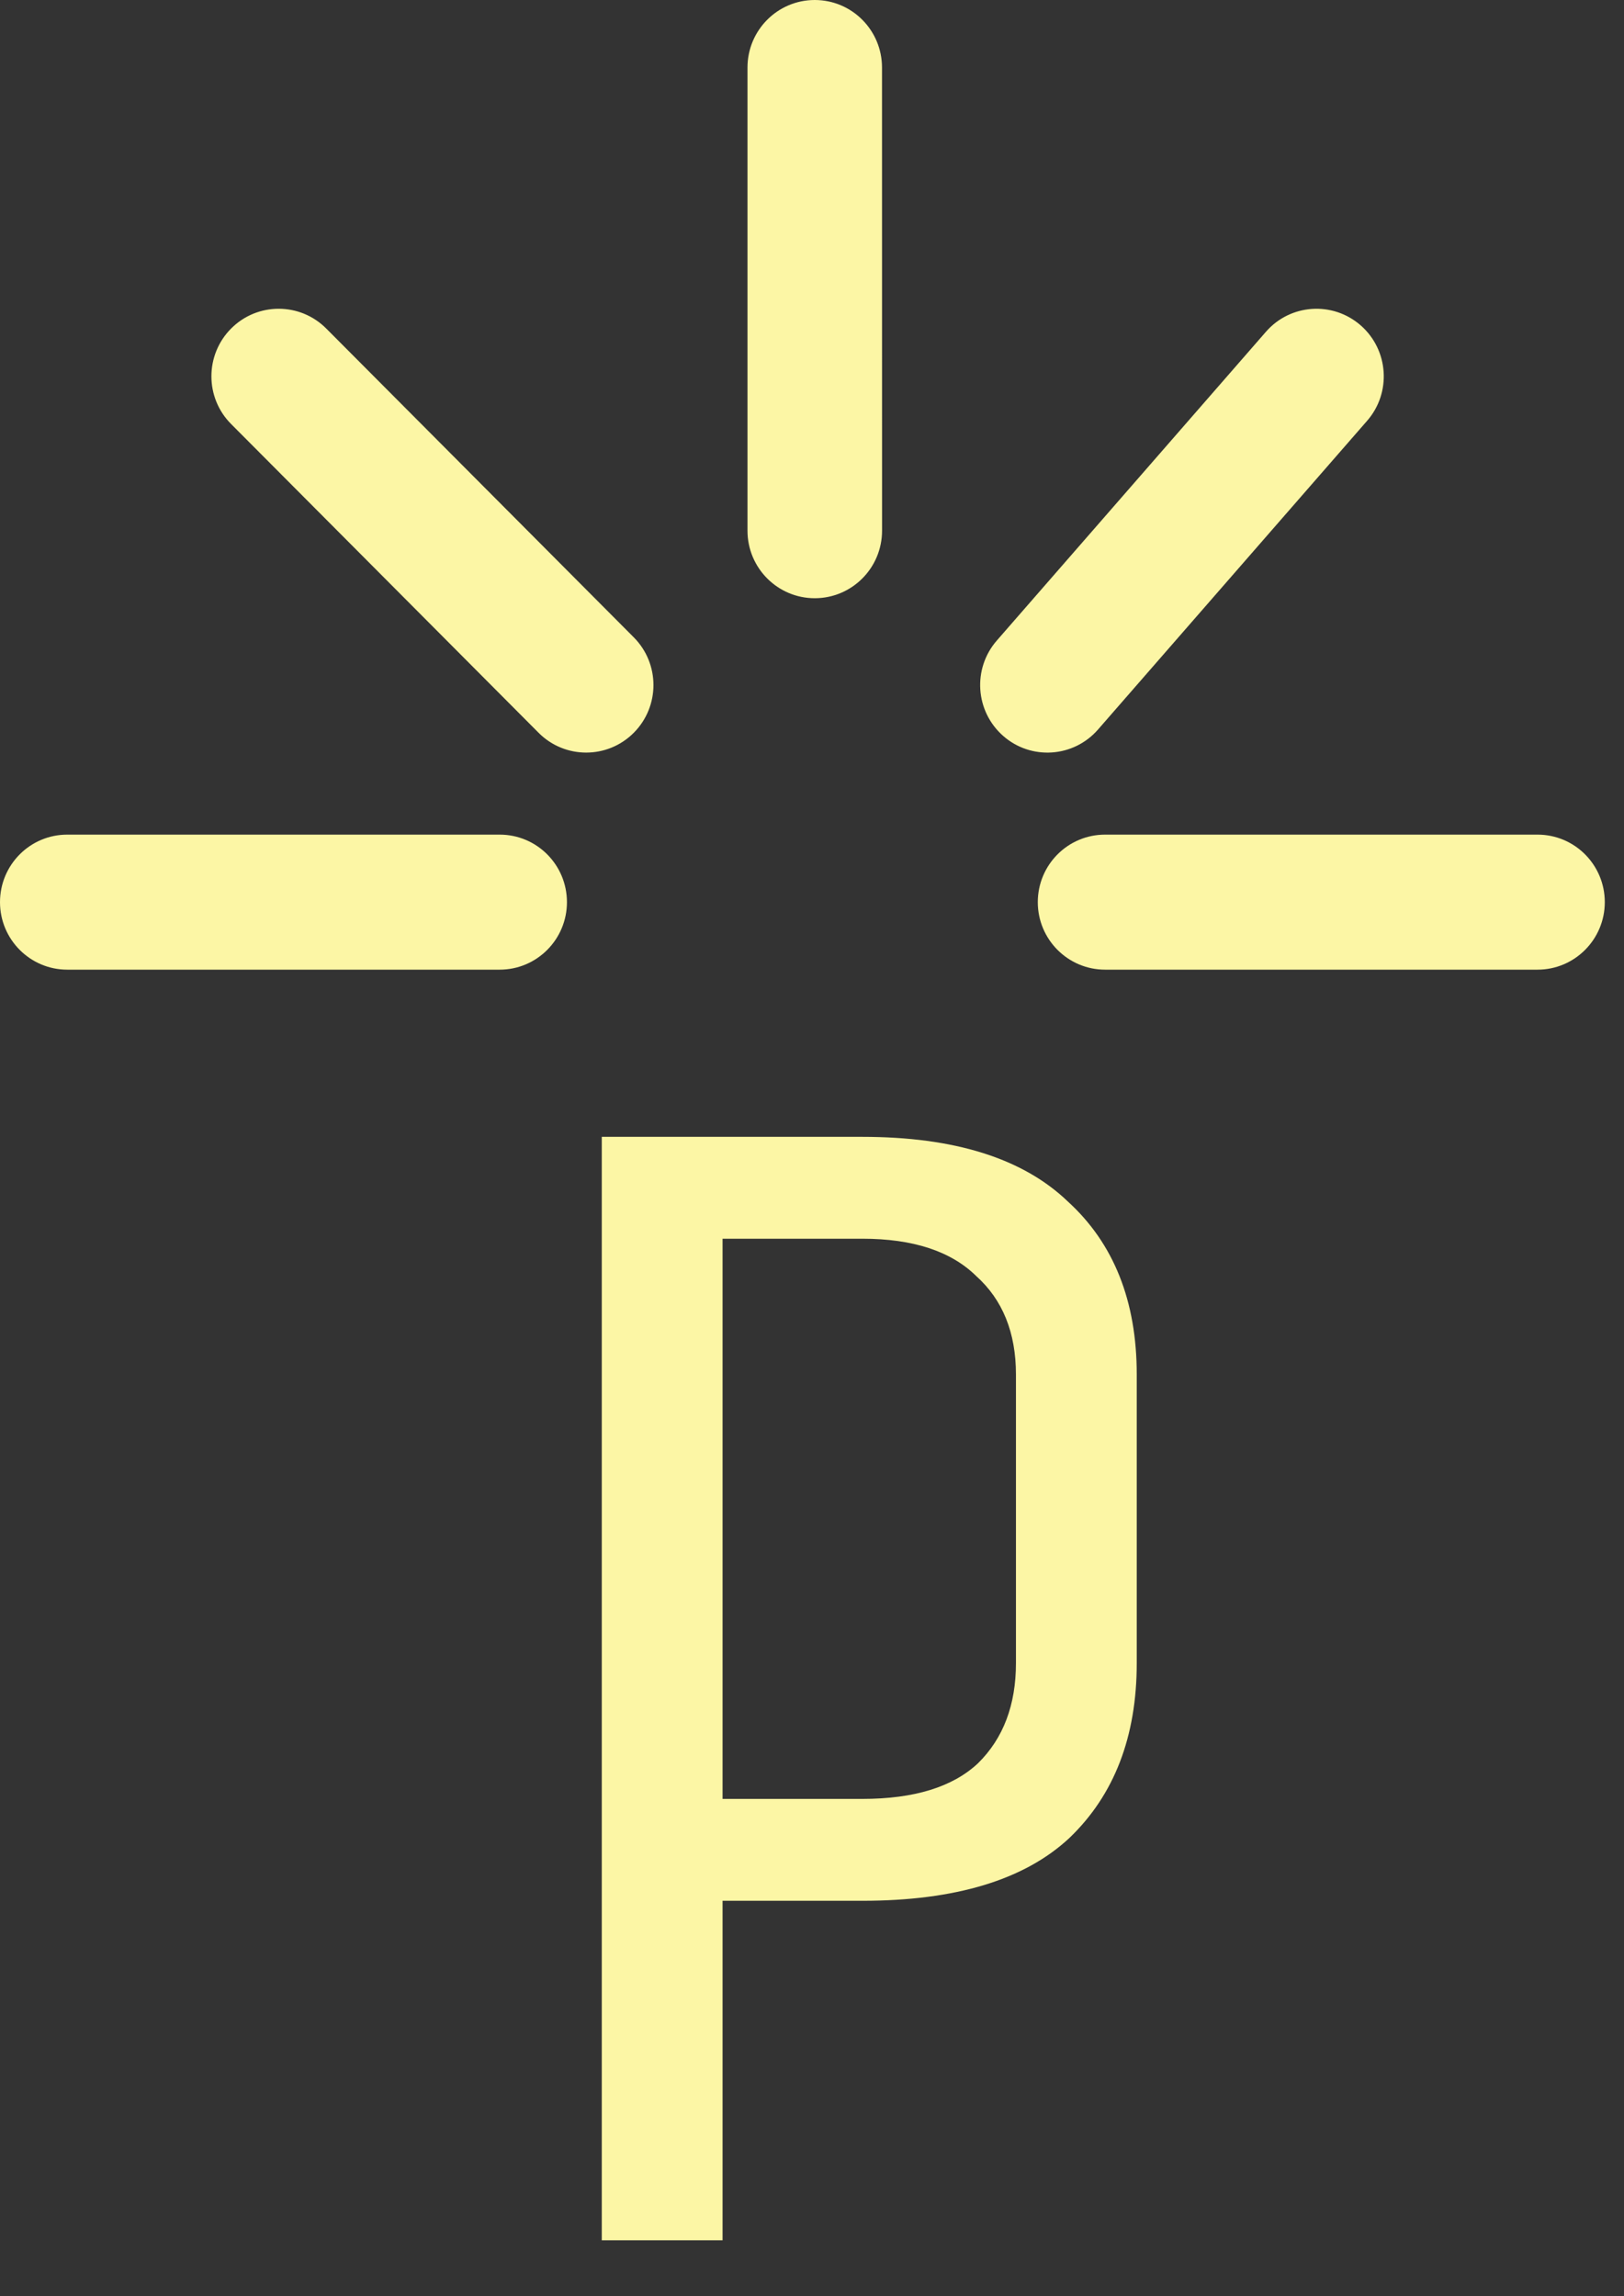 <svg width="29" height="41" viewBox="0 0 29 41" fill="none" xmlns="http://www.w3.org/2000/svg">
<rect x="0" y="0" width="29" height="41" fill="#333333" stroke="none"/>
<path d="M10.746 40V20.298H15.399C17.043 20.298 18.265 20.682 19.066 21.45C19.888 22.198 20.299 23.228 20.299 24.542V29.694C20.299 31.008 19.898 32.048 19.097 32.816C18.296 33.564 17.063 33.938 15.399 33.938H12.903V40H10.746ZM18.142 24.542C18.142 23.794 17.905 23.208 17.433 22.784C16.981 22.339 16.303 22.117 15.399 22.117H12.903V32.119H15.399C16.323 32.119 17.012 31.907 17.464 31.483C17.916 31.038 18.142 30.442 18.142 29.694V24.542Z" fill="#FCF6A5"/>
<path fill-rule="evenodd" clip-rule="evenodd" d="M14.549 1.39519e-10C15.213 -1.00216e-05 15.75 0.54 15.75 1.206L15.751 9.475C15.751 10.141 15.213 10.681 14.549 10.681C13.886 10.681 13.348 10.141 13.348 9.475L13.348 1.206C13.348 0.54 13.886 1.00218e-05 14.549 1.39519e-10ZM24.3 5.811C24.799 6.25 24.85 7.012 24.413 7.513L19.608 13.025C19.171 13.527 18.412 13.578 17.913 13.139C17.414 12.7 17.363 11.939 17.8 11.437L22.605 5.925C23.042 5.423 23.8 5.373 24.3 5.811ZM4.127 5.866C4.596 5.395 5.357 5.395 5.826 5.866L11.317 11.379C11.786 11.85 11.786 12.613 11.317 13.084C10.848 13.555 10.087 13.555 9.618 13.084L4.127 7.571C3.658 7.101 3.658 6.337 4.127 5.866ZM1.201 14.902L8.923 14.902C9.586 14.902 10.124 15.441 10.124 16.108C10.124 16.773 9.586 17.313 8.923 17.313L1.201 17.313C0.538 17.313 8.18239e-08 16.773 0 16.108C-8.18239e-08 15.441 0.538 14.902 1.201 14.902ZM19.734 14.902L27.456 14.902C28.119 14.902 28.657 15.441 28.657 16.108C28.657 16.773 28.119 17.313 27.456 17.313L19.734 17.313C19.07 17.313 18.532 16.773 18.532 16.108C18.532 15.441 19.07 14.902 19.734 14.902Z" fill="#FCF6A5"/>
</svg>
